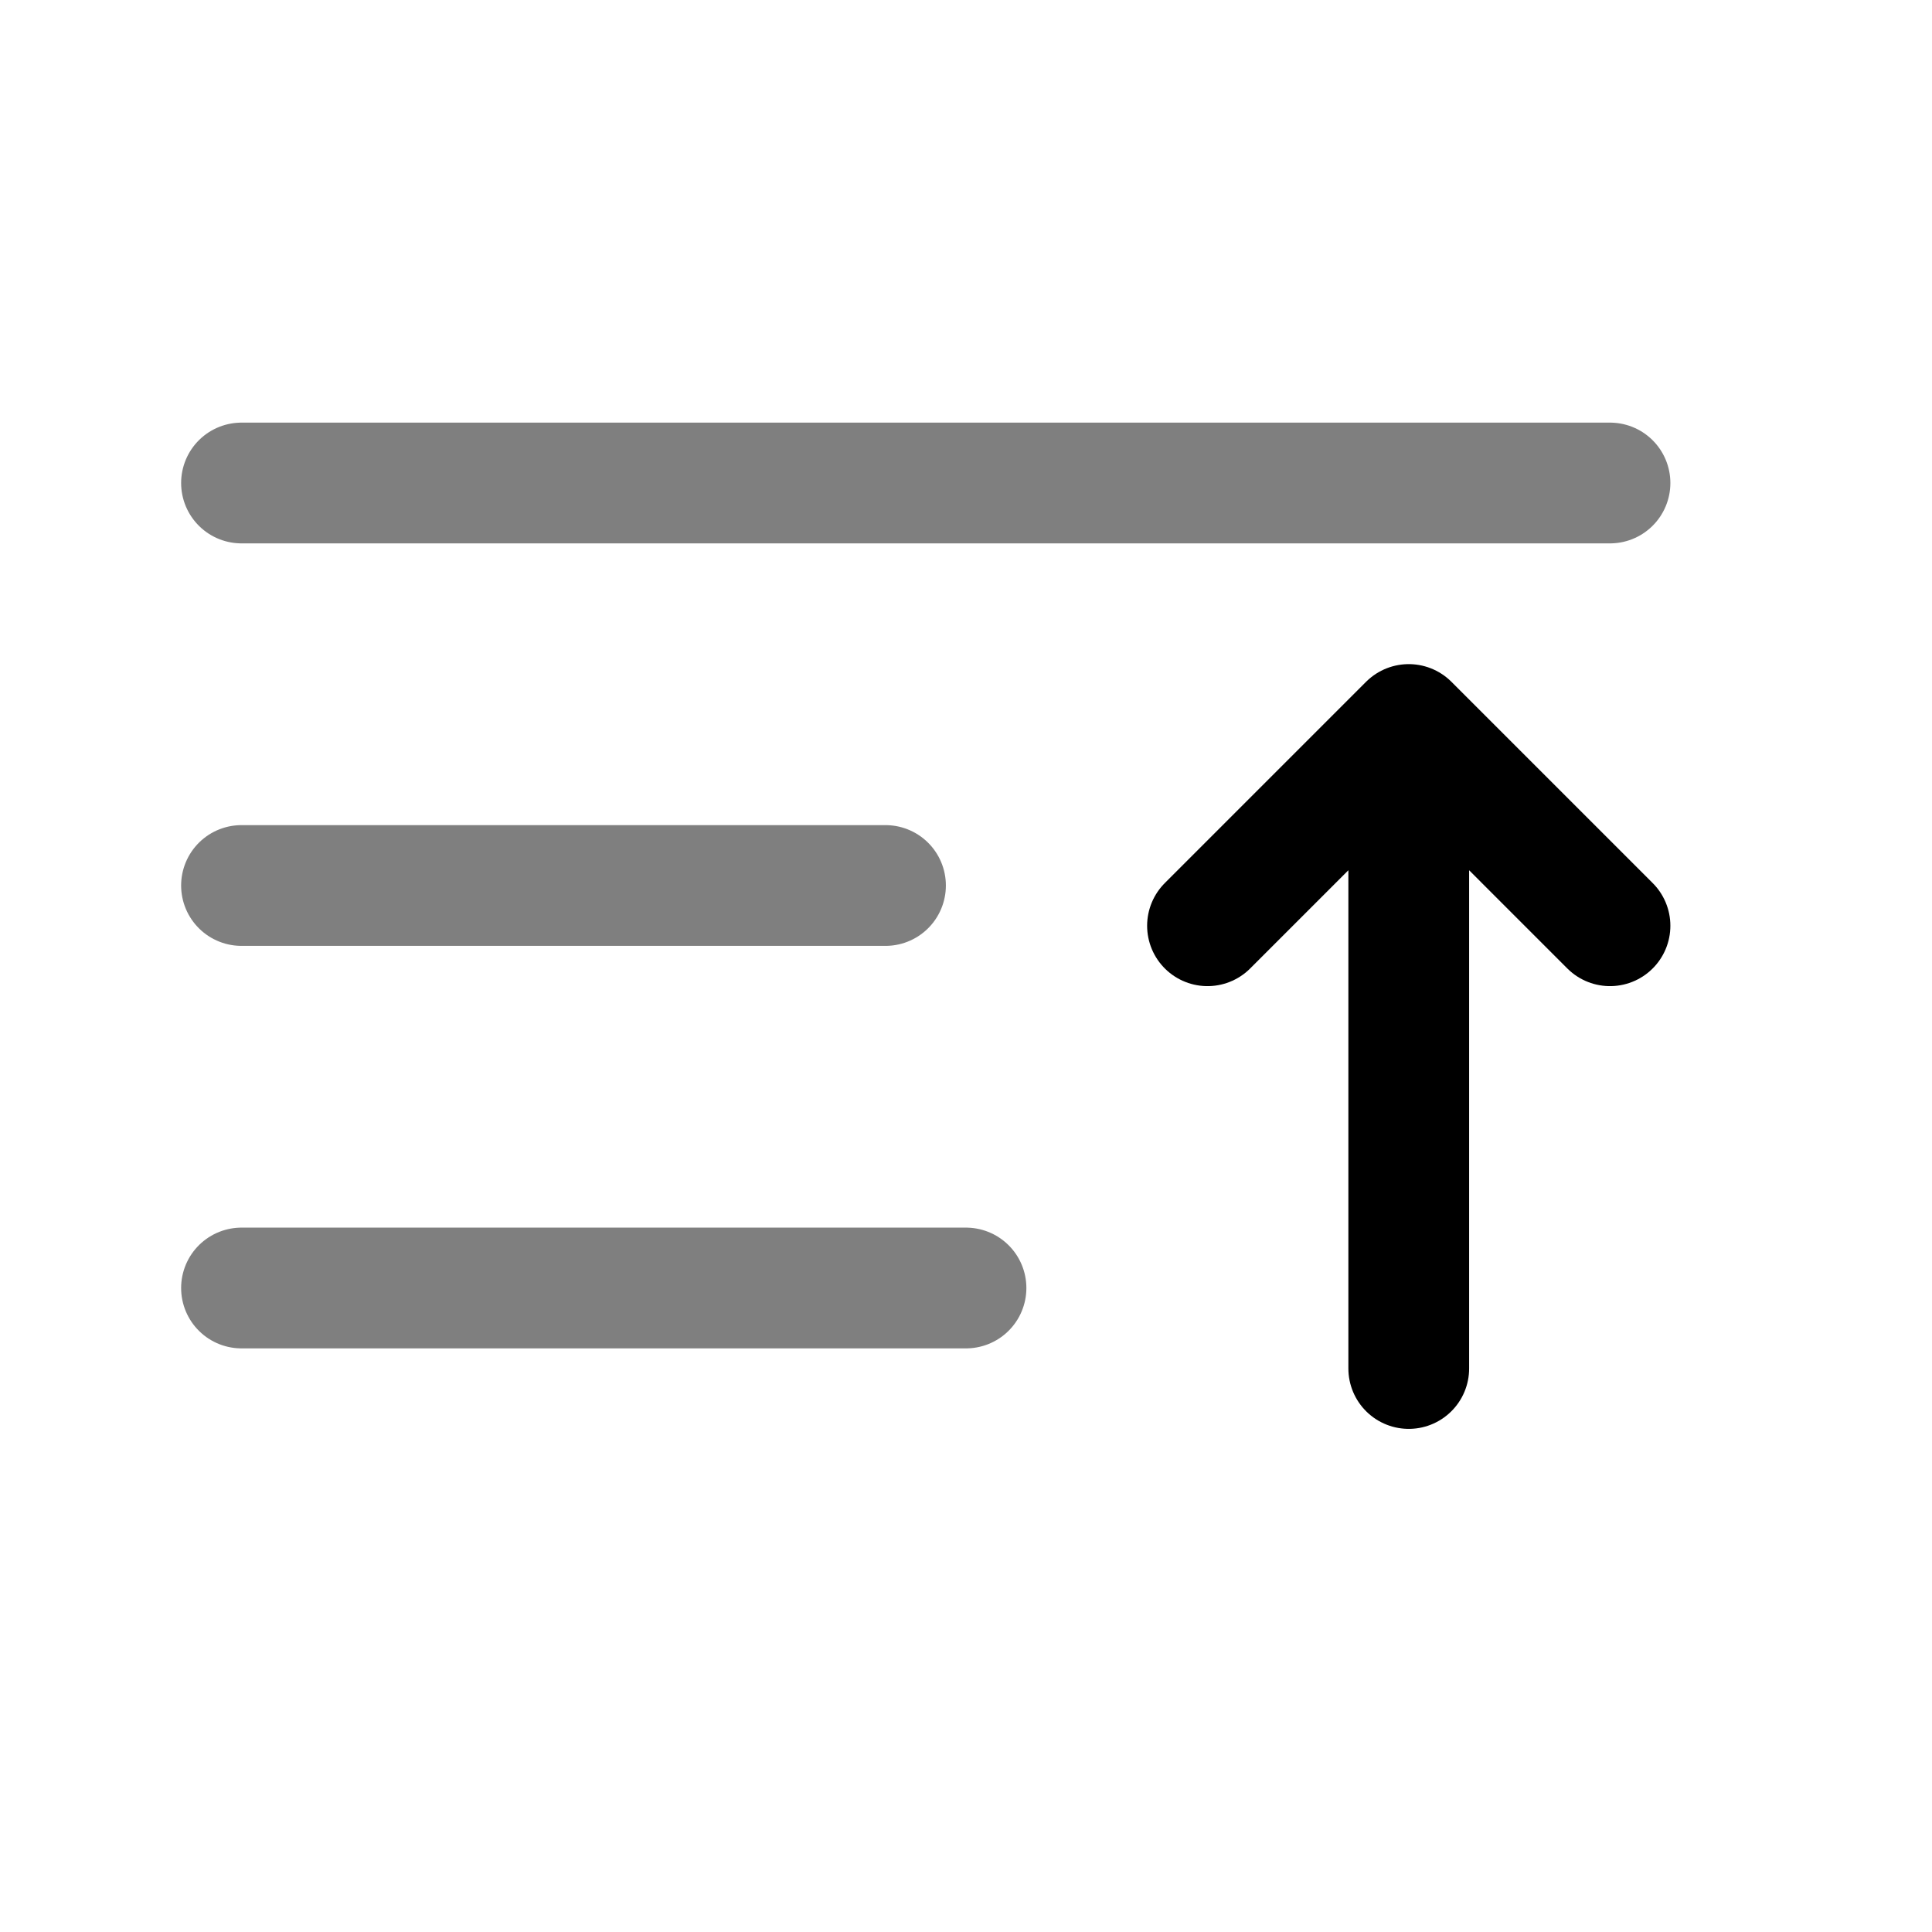<svg width="24" height="24" viewBox="0 0 24 24" fill="none" xmlns="http://www.w3.org/2000/svg">
<path opacity="0.5" d="M20 6L3 6" stroke="currentColor" stroke-width="1.5" stroke-linecap="round"/>
<path opacity="0.5" d="M11 11L3 11" stroke="currentColor" stroke-width="1.5" stroke-linecap="round"/>
<path opacity="0.5" d="M12 16H3" stroke="currentColor" stroke-width="1.5" stroke-linecap="round"/>
<path d="M15 11.5L17.5 9M17.5 9L20 11.5M17.5 9V17" stroke="currentColor" stroke-width="1.5" stroke-linecap="round" stroke-linejoin="round"/>
</svg>
